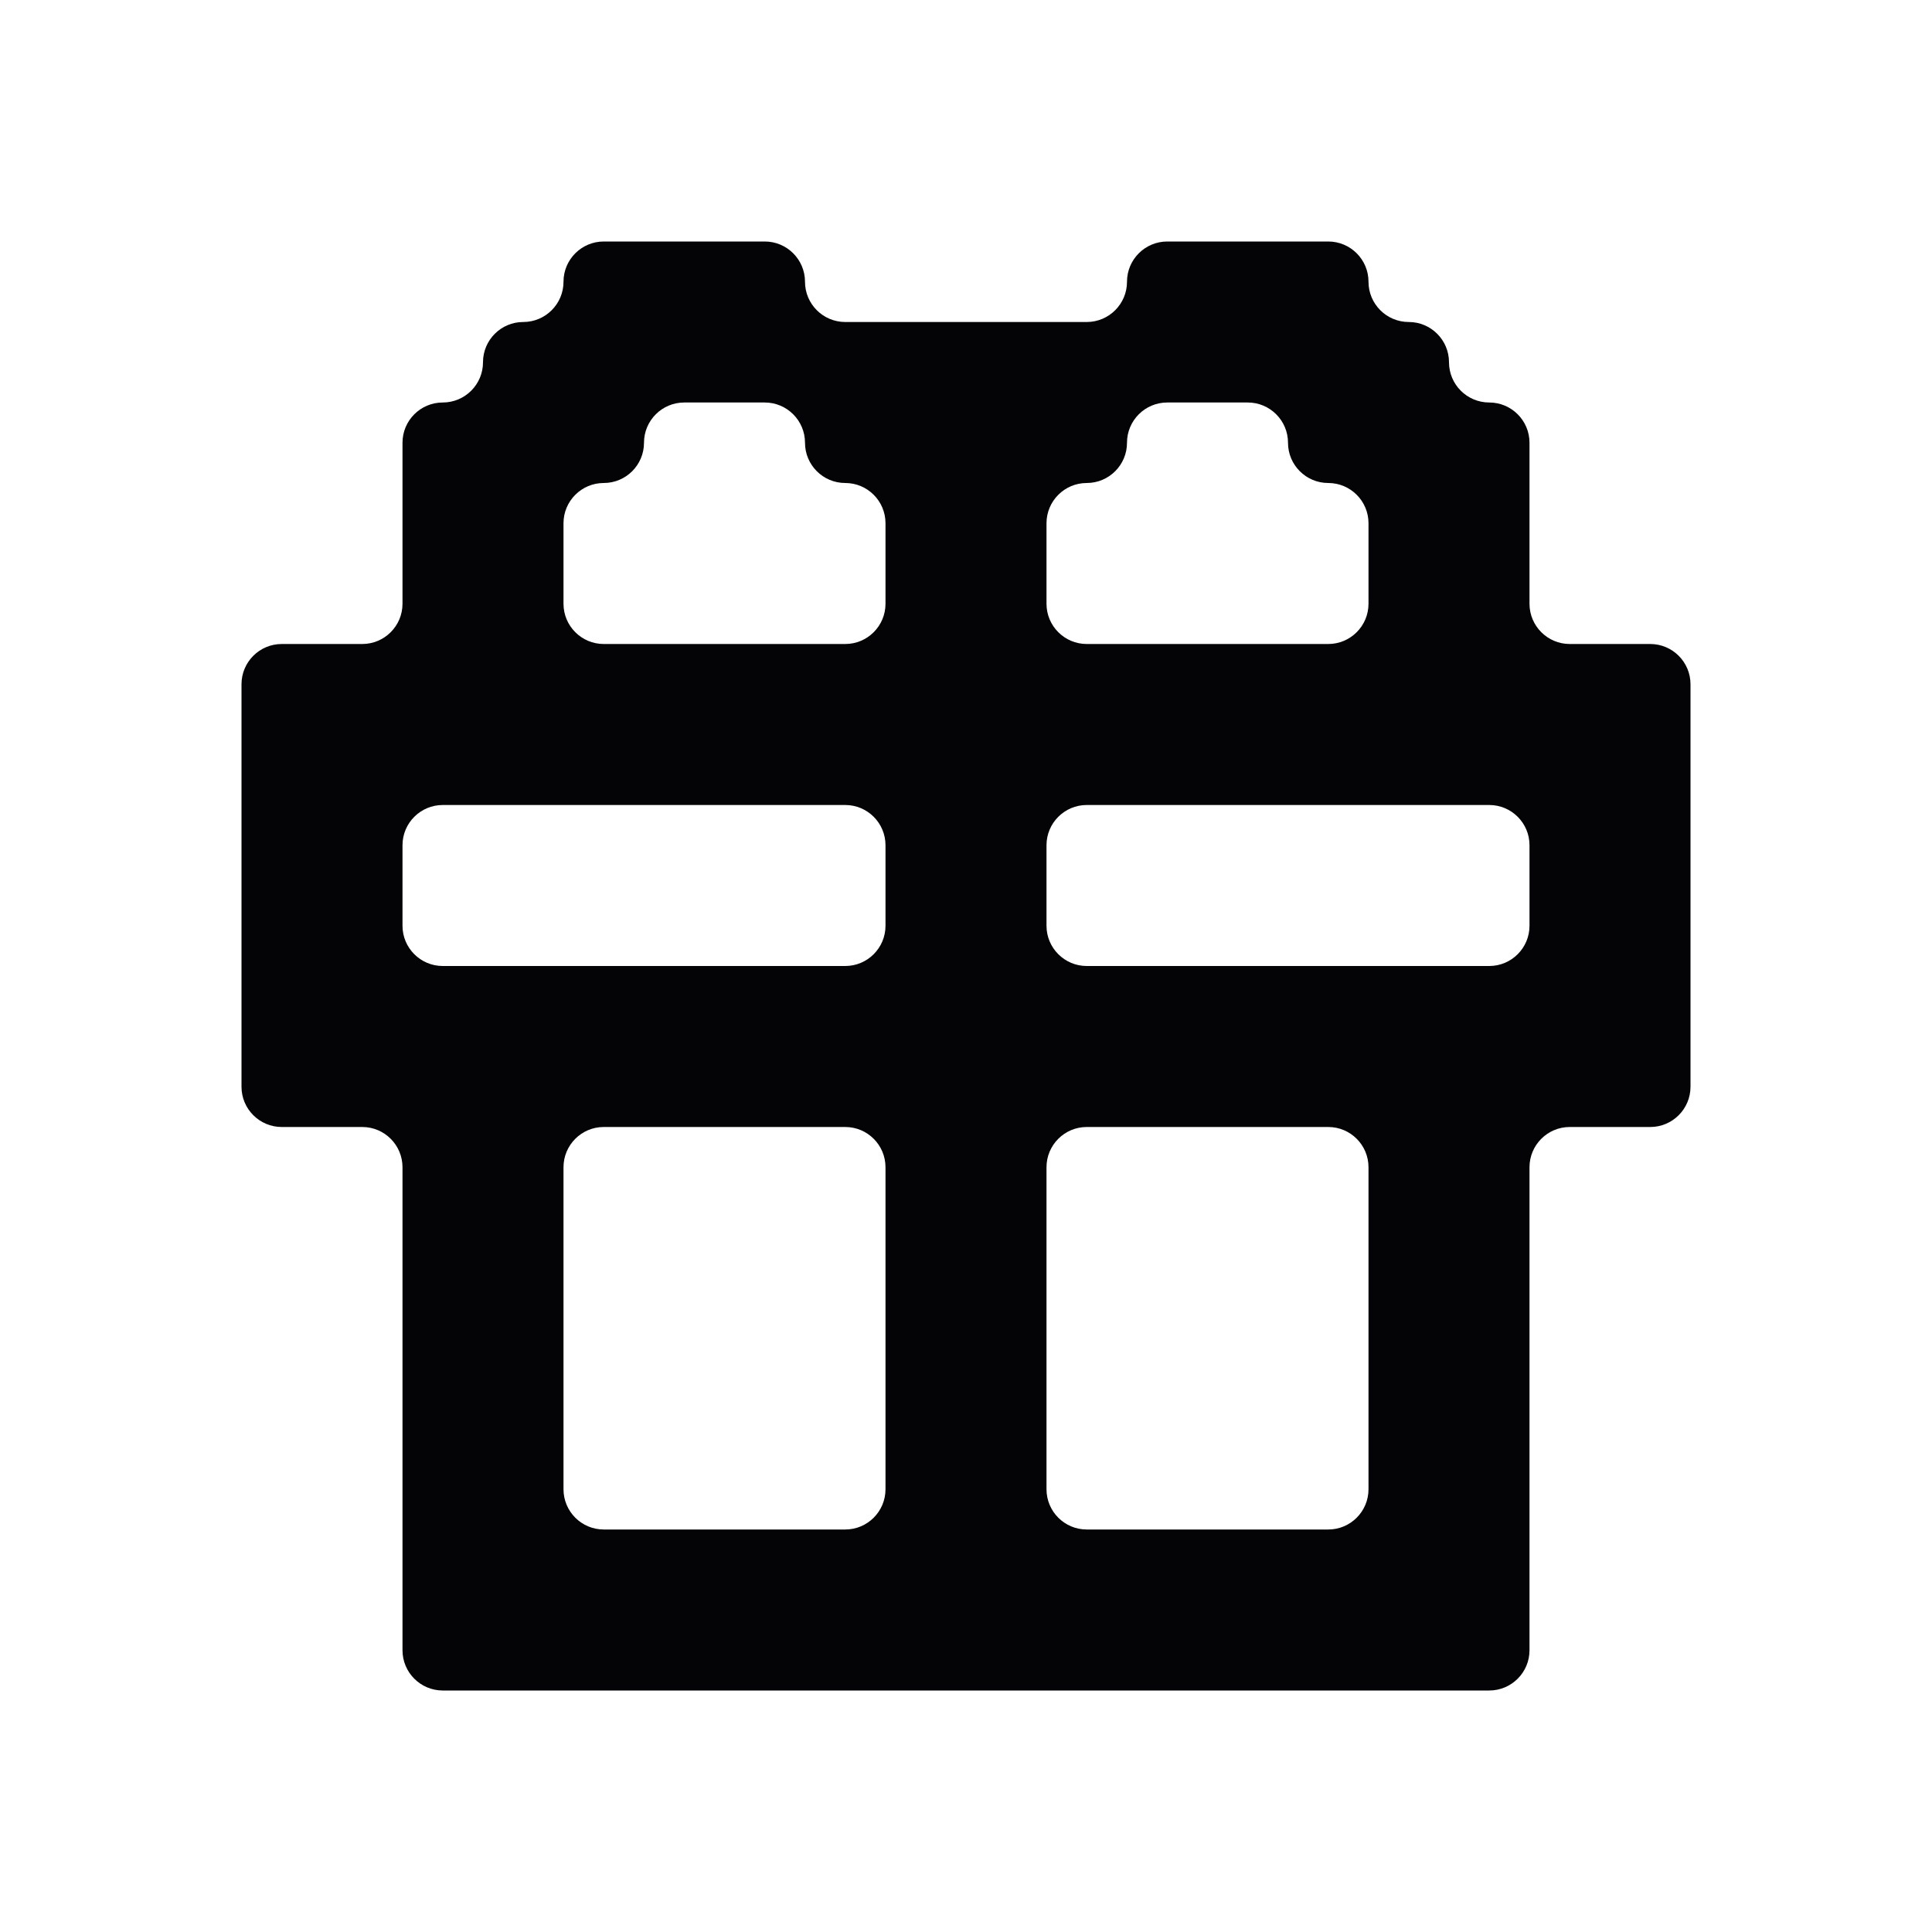 <svg width="24" height="24" viewBox="0 0 24 24" xmlns="http://www.w3.org/2000/svg">
<path fill-rule="evenodd" clip-rule="evenodd" d="M15 3H14.5C14.224 3 14 3.224 14 3.5C14 3.776 13.776 4 13.5 4H13H12H11H10.5C10.224 4 10 3.776 10 3.5C10 3.224 9.776 3 9.5 3H9H8H7.5C7.224 3 7 3.224 7 3.5C7 3.776 6.776 4 6.5 4C6.224 4 6 4.224 6 4.5C6 4.776 5.776 5 5.5 5C5.224 5 5 5.224 5 5.5V6V7V7.5C5 7.776 4.776 8 4.5 8H4H3.5C3.224 8 3 8.224 3 8.5V9V10V11V12V13V13.5C3 13.776 3.224 14 3.5 14H4H4.5C4.776 14 5 14.224 5 14.5V15V16V17V18V19V20V20.5C5 20.776 5.224 21 5.5 21H6H7H8H9H10H11H12H13H14H15H16H17H18H18.5C18.776 21 19 20.776 19 20.5V20V19V18V17V16V15V14.5C19 14.224 19.224 14 19.5 14H20H20.5C20.776 14 21 13.776 21 13.5V13V12V11V10V9V8.5C21 8.224 20.776 8 20.5 8H20H19.5C19.224 8 19 7.776 19 7.5V7V6V5.5C19 5.224 18.776 5 18.5 5C18.224 5 18 4.776 18 4.5C18 4.224 17.776 4 17.5 4C17.224 4 17 3.776 17 3.5C17 3.224 16.776 3 16.5 3H16H15ZM7 7V6.5C7 6.224 7.224 6 7.5 6C7.776 6 8 5.776 8 5.5C8 5.224 8.224 5 8.5 5H9H9.5C9.776 5 10 5.224 10 5.5C10 5.776 10.224 6 10.5 6C10.776 6 11 6.224 11 6.5V7V7.5C11 7.776 10.776 8 10.5 8H10H9H8H7.5C7.224 8 7 7.776 7 7.5V7ZM16 8H16.5C16.776 8 17 7.776 17 7.5V7V6.5C17 6.224 16.776 6 16.5 6C16.224 6 16 5.776 16 5.5C16 5.224 15.776 5 15.5 5H15H14.5C14.224 5 14 5.224 14 5.5C14 5.776 13.776 6 13.5 6C13.224 6 13 6.224 13 6.5V7V7.5C13 7.776 13.224 8 13.5 8H14H15H16ZM7 17V18V18.5C7 18.776 7.224 19 7.5 19H8H9H10H10.5C10.776 19 11 18.776 11 18.5V18V17V16V15V14.5C11 14.224 10.776 14 10.5 14H10H9H8H7.5C7.224 14 7 14.224 7 14.5V15V16V17ZM5 11.5C5 11.776 5.224 12 5.5 12H6H7H8H9H10H10.5C10.776 12 11 11.776 11 11.5V11V10.5C11 10.224 10.776 10 10.5 10H10H9H8H7H6H5.5C5.224 10 5 10.224 5 10.5V11V11.5ZM13 16V15V14.5C13 14.224 13.224 14 13.5 14H14H15H16H16.5C16.776 14 17 14.224 17 14.5V15V16V17V18V18.5C17 18.776 16.776 19 16.5 19H16H15H14H13.5C13.224 19 13 18.776 13 18.5V18V17V16ZM14 12H13.5C13.224 12 13 11.776 13 11.5V11V10.5C13 10.224 13.224 10 13.5 10H14H15H16H17H18H18.5C18.776 10 19 10.224 19 10.5V11V11.5C19 11.776 18.776 12 18.5 12H18H17H16H15H14Z" fill="#040406"/>
</svg>

